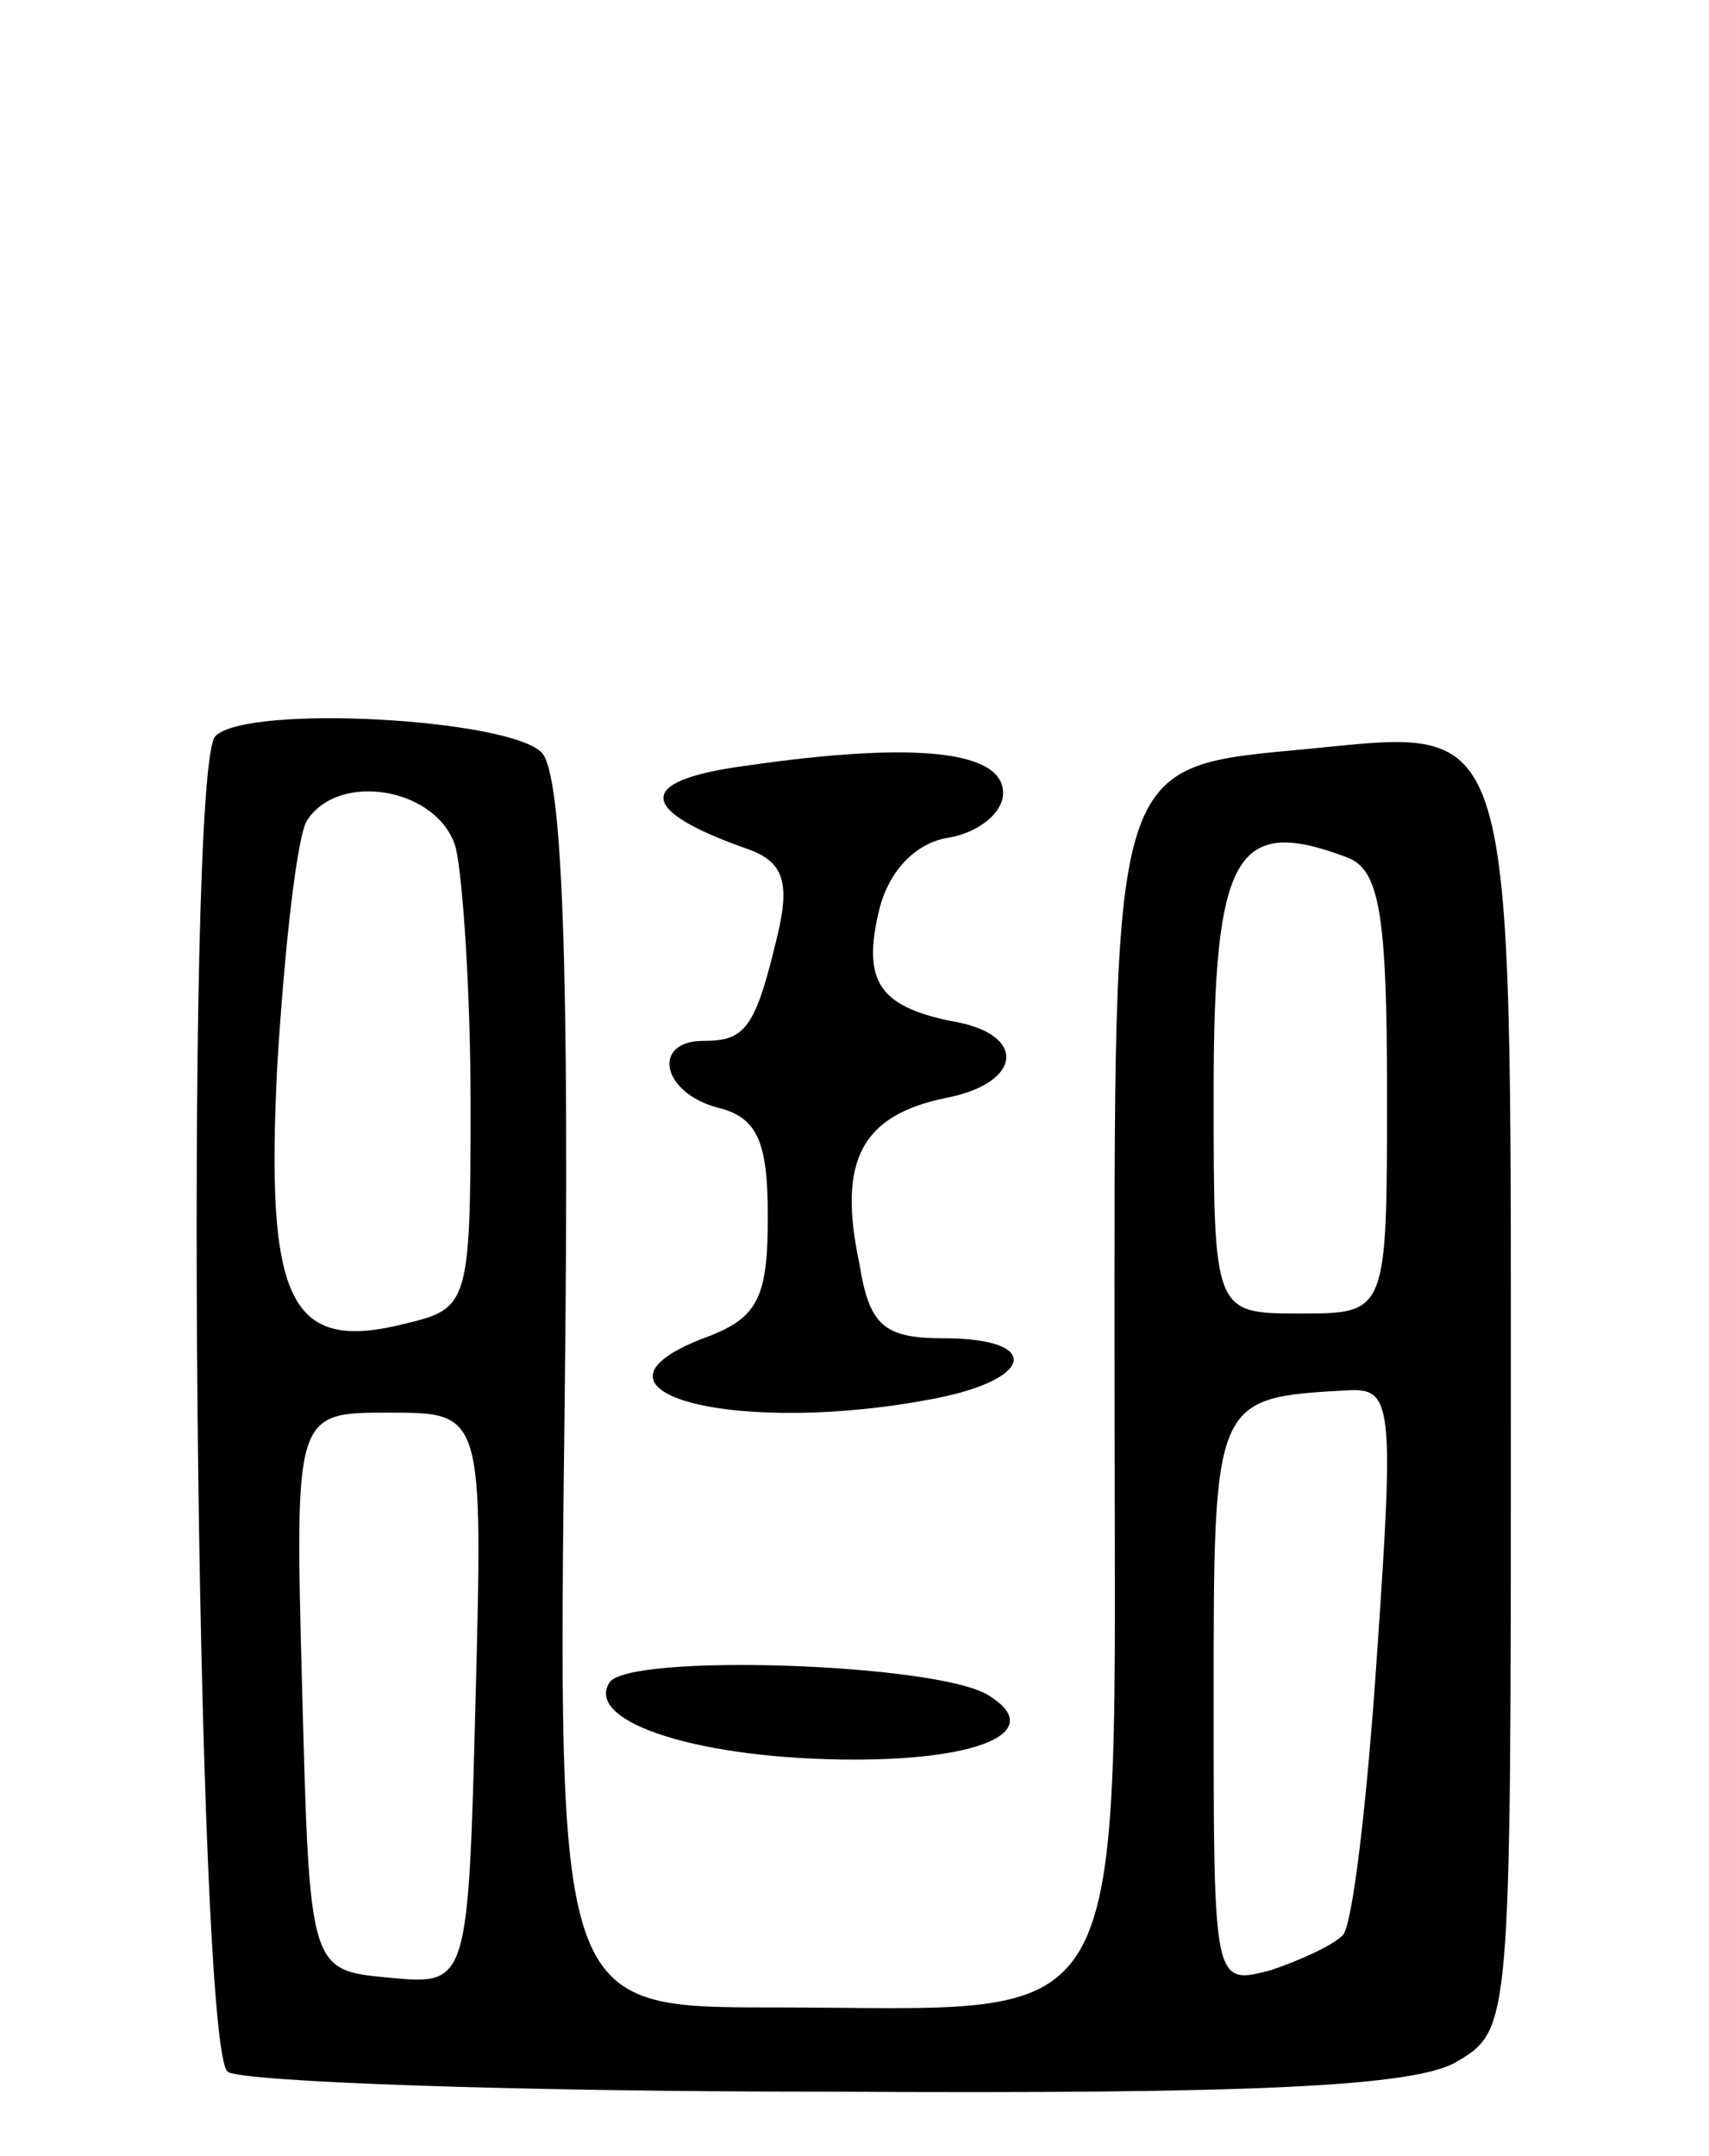 <svg version="1.0" xmlns="http://www.w3.org/2000/svg"
 width="69pt" height="87pt" viewBox="0 0 69 87"
 preserveAspectRatio="xMidYMid meet">
<g transform="translate(0,87) scale(0.1,-0.1)"
fill="#000000" stroke="none">
<path d="M87 573 c-13 -12 -8 -531 5 -539 6 -4 115 -8 242 -8 171 -1 237 2
254 12 22 13 22 14 22 261 0 284 2 277 -80 269 -83 -8 -80 0 -80 -259 0 -268
10 -249 -138 -249 -87 0 -87 0 -84 246 2 175 -1 250 -9 260 -12 14 -119 20
-132 7z m97 -45 c3 -13 6 -60 6 -104 0 -80 -1 -82 -26 -88 -47 -12 -57 8 -52
105 3 48 8 92 12 98 13 20 53 13 60 -11z m360 -4 c13 -5 16 -23 16 -95 0 -89
0 -89 -35 -89 -35 0 -35 0 -35 89 0 97 9 112 54 95z m12 -321 c-4 -60 -10
-111 -14 -114 -4 -4 -17 -10 -29 -14 -23 -6 -23 -6 -23 109 0 122 0 122 54
125 18 1 19 -5 12 -106z m-364 -19 c-3 -115 -3 -115 -35 -112 -32 3 -32 3 -35
116 -3 112 -3 112 35 112 38 0 38 0 35 -116z"/>
<path d="M301 561 c-45 -6 -44 -18 2 -34 13 -5 16 -13 11 -34 -9 -38 -13 -43
-30 -43 -21 0 -17 -21 6 -27 16 -4 20 -14 20 -44 0 -33 -4 -41 -26 -49 -57
-22 15 -40 95 -24 39 8 41 24 2 24 -24 0 -30 5 -34 30 -9 42 1 60 35 67 31 6
33 26 2 31 -29 6 -36 16 -29 45 4 16 15 27 28 29 12 2 22 10 22 18 0 17 -35
21 -104 11z"/>
<path d="M246 191 c-10 -16 37 -31 99 -31 53 0 77 12 54 26 -21 13 -146 17
-153 5z"/>
</g>
</svg>
